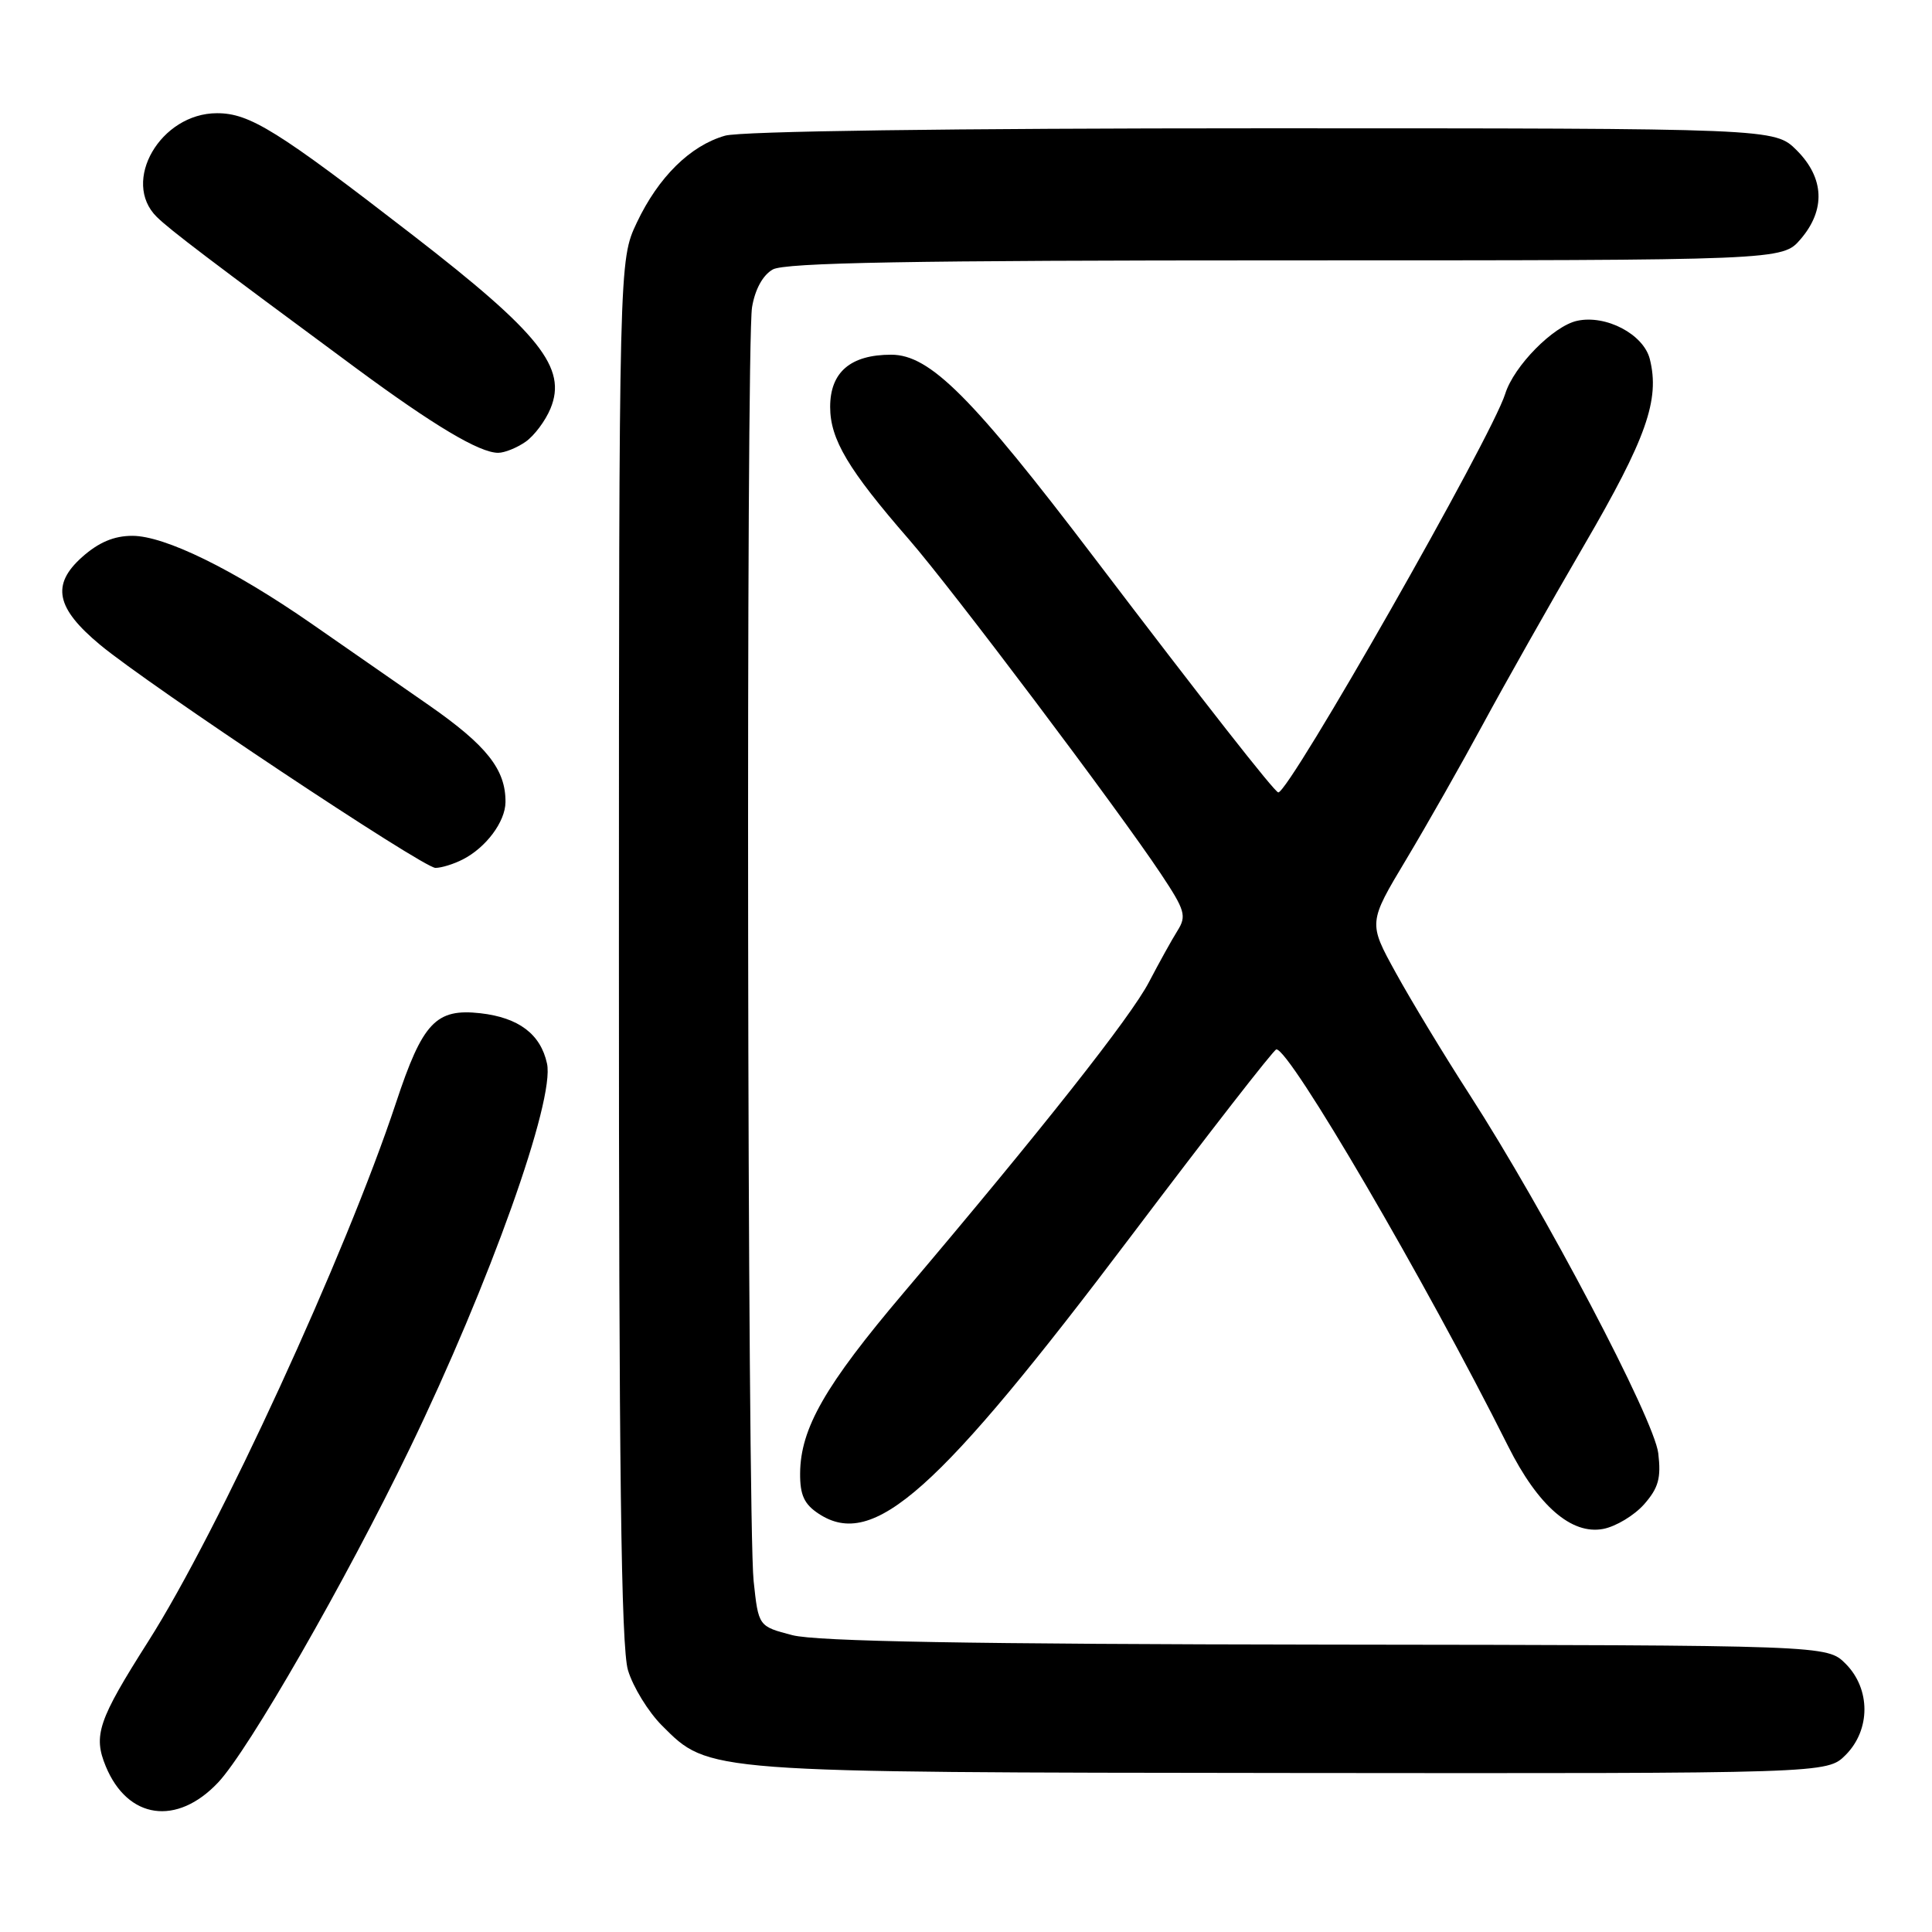 <?xml version="1.0" encoding="UTF-8" standalone="no"?>
<!DOCTYPE svg PUBLIC "-//W3C//DTD SVG 1.1//EN" "http://www.w3.org/Graphics/SVG/1.1/DTD/svg11.dtd" >
<svg xmlns="http://www.w3.org/2000/svg" xmlns:xlink="http://www.w3.org/1999/xlink" version="1.1" viewBox="0 0 256 256">
 <g >
 <path fill="currentColor"
d=" M 28.90 236.19 C 32.92 231.94 45.79 209.52 54.26 192.00 C 64.89 170.02 73.55 145.76 72.48 140.92 C 71.63 137.02 68.73 134.84 63.66 134.26 C 57.76 133.60 56.00 135.47 52.47 146.13 C 45.84 166.14 28.94 202.89 19.64 217.50 C 13.01 227.94 12.32 229.95 14.02 234.06 C 16.92 241.06 23.43 241.99 28.90 236.19 Z  M 244.55 232.55 C 247.88 229.21 247.88 223.79 244.55 220.45 C 242.09 218.00 242.09 218.00 175.80 217.92 C 128.66 217.86 108.20 217.50 105.00 216.67 C 100.50 215.50 100.50 215.50 99.86 209.50 C 99.02 201.69 98.83 45.67 99.65 40.71 C 100.04 38.36 101.07 36.46 102.39 35.71 C 103.98 34.80 120.60 34.50 170.34 34.50 C 236.17 34.50 236.17 34.50 238.59 31.69 C 241.92 27.81 241.74 23.59 238.08 19.92 C 235.15 17.00 235.15 17.00 167.32 17.00 C 126.00 17.00 98.15 17.38 96.07 17.98 C 91.46 19.30 87.24 23.46 84.38 29.50 C 82.02 34.50 82.02 34.50 82.01 125.88 C 82.00 194.58 82.30 218.27 83.21 221.31 C 83.88 223.54 85.91 226.84 87.72 228.65 C 93.98 234.91 93.17 234.85 171.30 234.93 C 242.09 235.00 242.09 235.00 244.55 232.55 Z  M 217.86 199.32 C 219.76 197.15 220.12 195.85 219.73 192.57 C 219.18 188.03 204.72 160.53 194.70 145.00 C 191.33 139.78 186.94 132.52 184.94 128.88 C 181.30 122.27 181.30 122.27 186.33 113.88 C 189.09 109.27 193.66 101.22 196.48 96.00 C 199.30 90.78 205.33 80.10 209.89 72.27 C 218.16 58.08 219.96 52.97 218.61 47.58 C 217.78 44.29 212.80 41.67 208.97 42.51 C 205.82 43.20 200.60 48.50 199.45 52.18 C 197.66 57.92 170.85 105.00 169.38 105.00 C 168.92 105.00 159.52 93.01 145.07 74.00 C 128.76 52.54 123.22 47.00 118.09 47.00 C 112.70 47.00 110.00 49.31 110.00 53.92 C 110.00 58.21 112.39 62.22 120.46 71.50 C 126.14 78.03 148.15 107.25 153.85 115.83 C 157.04 120.63 157.25 121.37 156.02 123.33 C 155.27 124.52 153.58 127.58 152.25 130.12 C 149.85 134.74 138.07 149.66 119.75 171.28 C 109.32 183.58 106.06 189.28 106.02 195.23 C 106.00 198.11 106.56 199.32 108.50 200.59 C 115.74 205.34 124.21 197.79 150.00 163.62 C 160.18 150.14 168.78 139.08 169.12 139.05 C 170.86 138.91 188.89 169.77 199.83 191.62 C 203.79 199.53 208.23 203.39 212.43 202.59 C 214.12 202.27 216.56 200.79 217.86 199.32 Z  M 61.32 113.88 C 64.40 112.31 66.95 108.89 66.98 106.30 C 67.02 101.97 64.51 98.79 56.81 93.43 C 52.51 90.45 45.51 85.58 41.25 82.62 C 30.90 75.44 21.83 71.00 17.54 71.00 C 15.10 71.00 13.07 71.86 10.86 73.83 C 6.78 77.48 7.41 80.58 13.26 85.44 C 19.74 90.83 56.07 115.00 57.70 115.00 C 58.49 115.00 60.11 114.50 61.32 113.88 Z  M 69.64 58.54 C 70.79 57.74 72.27 55.76 72.94 54.14 C 75.17 48.75 71.57 44.21 54.70 31.16 C 36.77 17.29 33.09 15.00 28.76 15.00 C 21.27 15.00 16.01 24.06 20.78 28.75 C 22.52 30.46 27.77 34.45 47.15 48.76 C 57.50 56.40 63.54 60.00 66.01 60.00 C 66.86 60.00 68.49 59.34 69.64 58.54 Z "/>
</g>
</svg>